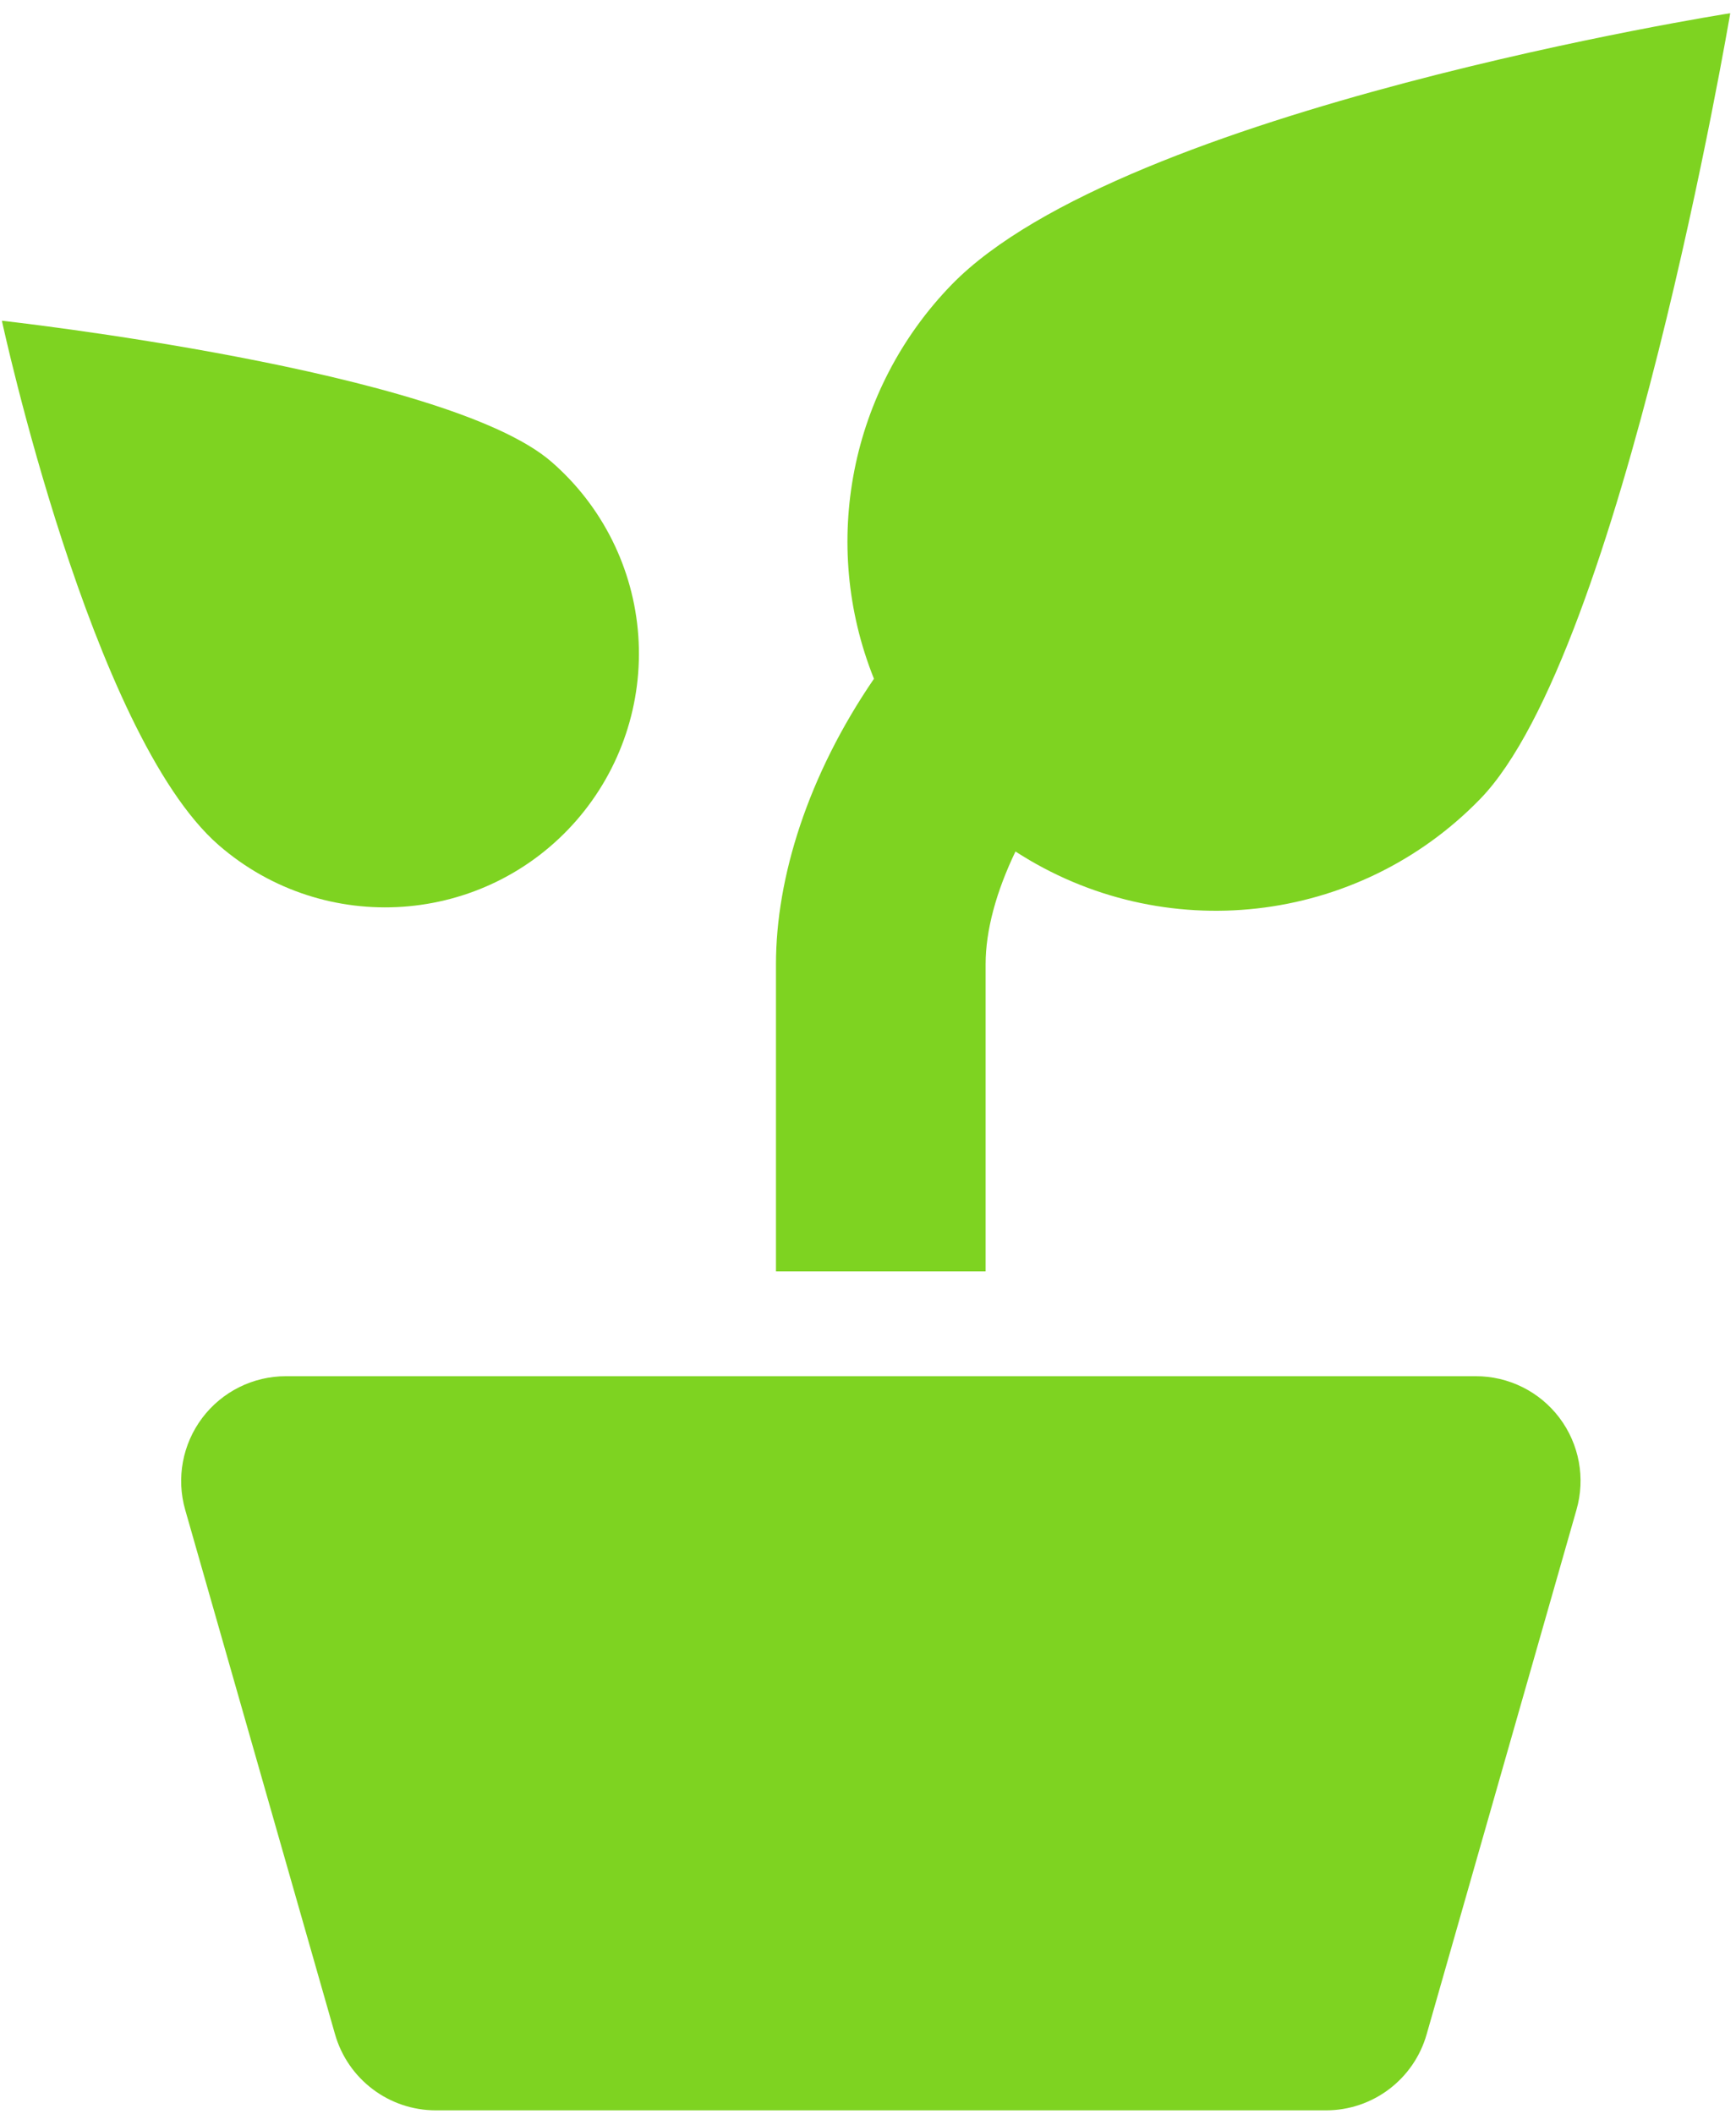 <?xml version="1.0" encoding="UTF-8"?>
<svg width="69px" height="84px" viewBox="0 0 69 84" version="1.1" xmlns="http://www.w3.org/2000/svg" xmlns:xlink="http://www.w3.org/1999/xlink">
    <!-- Generator: Sketch 51.2 (57519) - http://www.bohemiancoding.com/sketch -->
    <title>Nature</title>
    <desc>Created with Sketch.</desc>
    <defs></defs>
    <g id="Page-1" stroke="none" stroke-width="1" fill="none" fill-rule="evenodd">
        <g id="Nature" transform="translate(-15, -12)">
            <g id="Group">
                <polygon id="Frames-24px" points="0 0 100 0 100 100 0 100"></polygon>
                <g id="Outline" transform="translate(15.039, 12.5)" fill="#7ED321" fill-rule="nonzero">
                    <path d="M22.886,32.079 C24.64,30.058 25.52,27.423 25.331,24.754 C25.141,22.084 23.899,19.599 21.878,17.846 C17.678,14.196 0.036,12.242 0.036,12.242 C0.036,12.242 3.582,28.667 8.657,33.079 C12.863,36.729 19.231,36.282 22.886,32.079 Z" id="Shape"></path>
                    <path d="M39.136,37.804 C39.136,36.458 39.561,34.913 40.323,33.329 C46.186,37.128 53.915,36.257 58.786,31.25 C64.432,25.454 68.732,0.025 68.732,0.025 C68.732,0.025 44.603,3.808 37.786,10.808 C33.753,14.959 32.542,21.096 34.698,26.467 C32.073,30.3 30.803,34.367 30.803,37.804 L30.803,50.008 L39.136,50.008 L39.136,37.804 Z" id="Shape"></path>
                    <path d="M58.611,54.175 L11.328,54.175 C10.02,54.174 8.787,54.788 8,55.832 C7.213,56.877 6.962,58.23 7.323,59.487 L13.278,80.321 C13.789,82.108 15.423,83.341 17.282,83.342 L52.661,83.342 C54.521,83.344 56.156,82.11 56.665,80.321 L62.619,59.487 C62.983,58.23 62.732,56.874 61.944,55.829 C61.155,54.784 59.92,54.171 58.611,54.175 Z" id="Shape"></path>
                </g>
            </g>
        </g>
    </g>
</svg>
